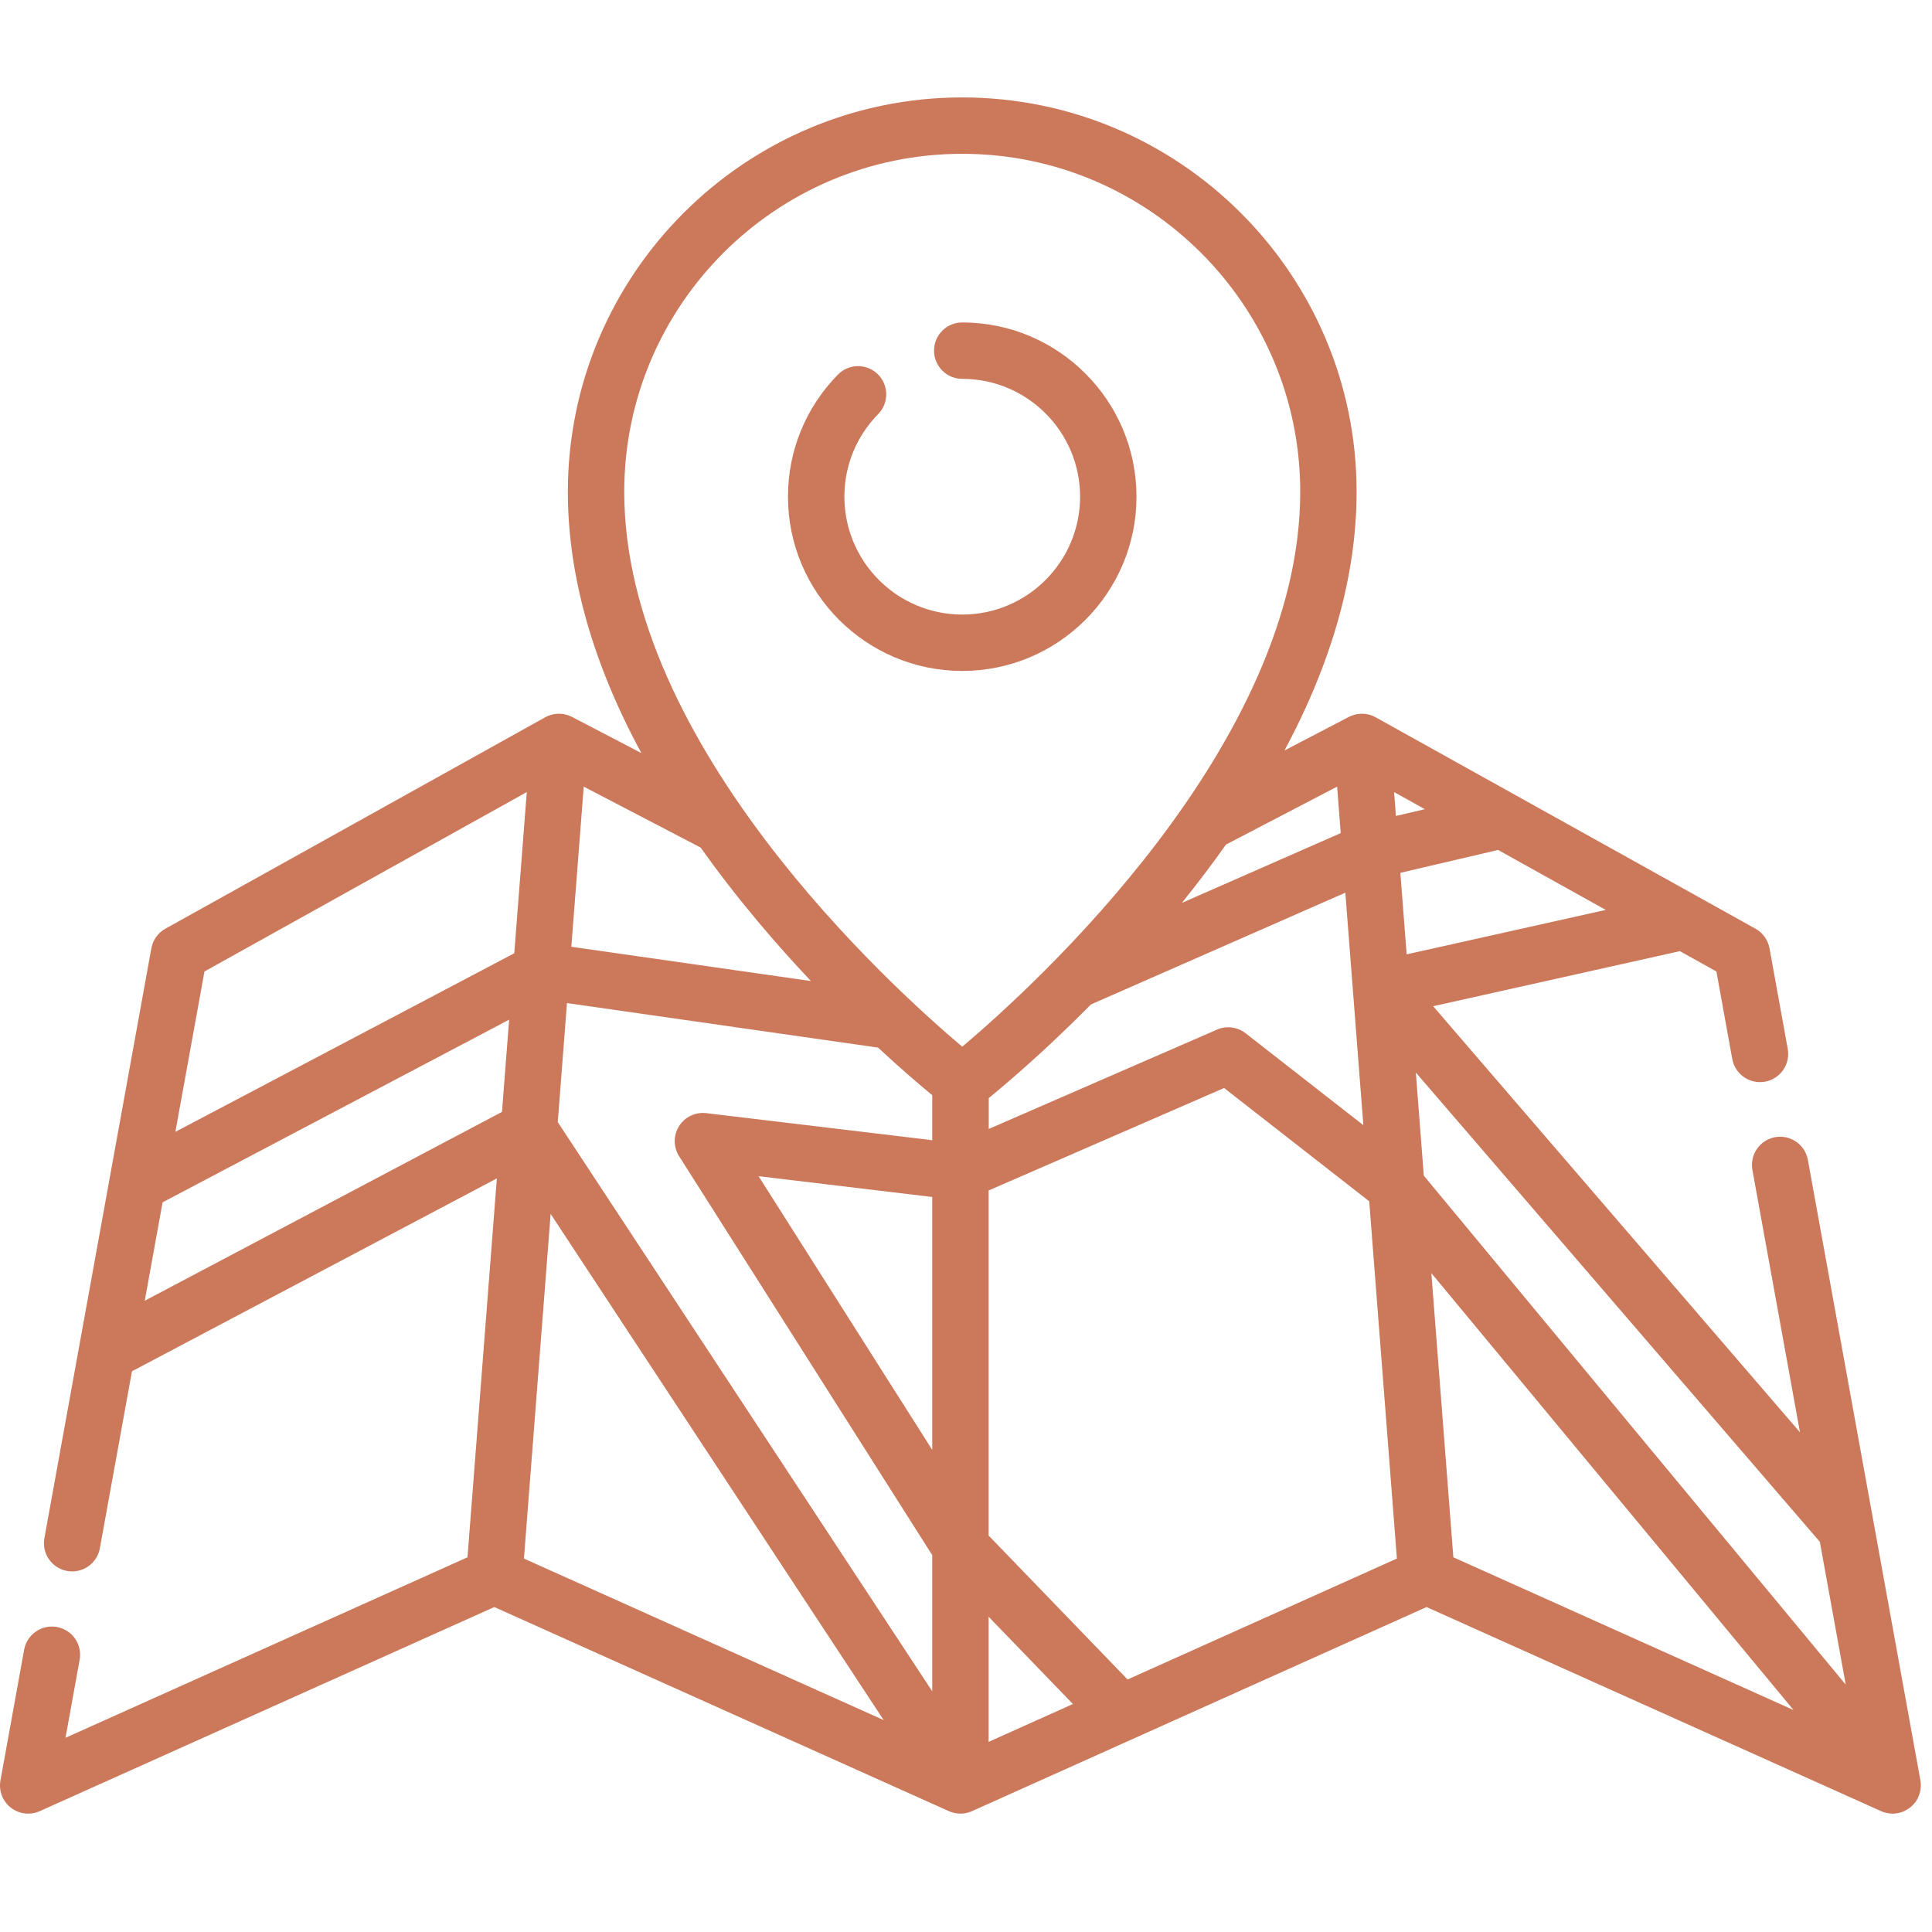 <svg width="93" height="93" viewBox="0 0 93 93" fill="none" xmlns="http://www.w3.org/2000/svg">
<g clip-path="url(#clip0)">
<path d="M92.442 85.703L87.025 55.834C86.891 55.096 86.185 54.607 85.448 54.74C84.71 54.874 84.221 55.581 84.355 56.318L86.645 68.947L68.987 48.436L80.863 45.785L82.622 46.764L83.385 50.975C83.519 51.712 84.225 52.201 84.963 52.068C85.7 51.934 86.189 51.228 86.056 50.49L85.178 45.648C85.105 45.248 84.857 44.902 84.503 44.705L81.732 43.162C81.732 43.162 81.732 43.162 81.732 43.162L72.975 38.288H72.975L66.219 34.527C66.219 34.527 66.218 34.527 66.218 34.527C66.218 34.527 66.218 34.526 66.217 34.526C66.165 34.497 66.111 34.472 66.057 34.45C66.039 34.444 66.022 34.439 66.004 34.433C65.966 34.42 65.928 34.407 65.889 34.397C65.867 34.392 65.845 34.388 65.823 34.384C65.788 34.377 65.753 34.37 65.717 34.366C65.694 34.363 65.67 34.362 65.646 34.361C65.612 34.359 65.578 34.357 65.543 34.357C65.519 34.358 65.495 34.359 65.471 34.361C65.437 34.363 65.403 34.366 65.37 34.371C65.345 34.374 65.321 34.379 65.297 34.383C65.264 34.39 65.231 34.397 65.199 34.406C65.175 34.413 65.15 34.42 65.126 34.428C65.095 34.439 65.064 34.451 65.033 34.464C65.009 34.474 64.986 34.484 64.962 34.495C64.951 34.501 64.941 34.504 64.931 34.509L61.83 36.125C64.137 31.825 65.302 27.659 65.302 23.674C65.302 13.207 56.786 4.69 46.318 4.69C35.85 4.69 27.335 13.207 27.335 23.674C27.335 27.698 28.522 31.905 30.873 36.251L27.533 34.509C27.522 34.504 27.511 34.5 27.501 34.495C27.478 34.484 27.454 34.474 27.431 34.464C27.4 34.451 27.369 34.439 27.337 34.428C27.313 34.42 27.289 34.413 27.265 34.407C27.232 34.398 27.2 34.39 27.167 34.383C27.142 34.379 27.118 34.374 27.093 34.371C27.06 34.366 27.027 34.363 26.994 34.361C26.969 34.359 26.944 34.358 26.919 34.357C26.886 34.357 26.853 34.359 26.82 34.361C26.795 34.362 26.77 34.363 26.745 34.366C26.711 34.37 26.678 34.377 26.644 34.383C26.621 34.388 26.597 34.392 26.573 34.398C26.536 34.407 26.5 34.419 26.464 34.432C26.445 34.438 26.425 34.444 26.407 34.451C26.352 34.472 26.299 34.497 26.247 34.526C26.246 34.526 26.246 34.527 26.245 34.527C26.245 34.527 26.245 34.527 26.245 34.527L7.961 44.705C7.606 44.902 7.359 45.248 7.286 45.648L2.137 74.043C2.003 74.781 2.492 75.487 3.23 75.621C3.968 75.755 4.674 75.265 4.807 74.527L6.352 66.009L23.917 56.724L22.504 74.963L3.153 83.652L3.834 79.895C3.967 79.158 3.478 78.452 2.74 78.318C2.003 78.185 1.297 78.674 1.163 79.411L0.022 85.703C-0.068 86.199 0.124 86.704 0.521 87.014C0.764 87.204 1.059 87.302 1.357 87.302C1.545 87.302 1.735 87.263 1.913 87.183L23.794 77.358L45.667 87.179C45.668 87.179 45.668 87.18 45.669 87.18L45.676 87.183C45.688 87.189 45.701 87.193 45.714 87.198C45.734 87.206 45.754 87.214 45.775 87.221C45.794 87.228 45.814 87.235 45.834 87.242C45.847 87.246 45.861 87.249 45.873 87.252C45.89 87.257 45.907 87.262 45.925 87.266C45.953 87.272 45.981 87.277 46.01 87.282C46.023 87.284 46.036 87.287 46.05 87.289C46.059 87.29 46.069 87.292 46.078 87.293C46.123 87.298 46.169 87.301 46.215 87.301C46.22 87.301 46.226 87.302 46.232 87.302C46.235 87.302 46.238 87.302 46.241 87.302C46.295 87.302 46.35 87.297 46.405 87.29C46.411 87.289 46.418 87.289 46.425 87.288C46.435 87.287 46.446 87.283 46.456 87.282C46.498 87.275 46.541 87.266 46.583 87.254C46.594 87.251 46.606 87.249 46.618 87.246C46.619 87.246 46.62 87.246 46.621 87.245C46.625 87.244 46.629 87.242 46.632 87.241C46.685 87.225 46.737 87.206 46.788 87.183L68.669 77.358L90.55 87.183C90.572 87.192 90.593 87.199 90.615 87.208C90.636 87.216 90.657 87.225 90.679 87.233C90.707 87.242 90.737 87.249 90.765 87.256C90.783 87.261 90.801 87.267 90.819 87.271C90.854 87.278 90.889 87.283 90.924 87.288C90.937 87.29 90.949 87.292 90.962 87.294C91.01 87.299 91.058 87.302 91.106 87.302H91.107C91.107 87.302 91.107 87.302 91.107 87.302C91.173 87.302 91.239 87.295 91.305 87.286C91.32 87.283 91.335 87.281 91.35 87.278C91.415 87.266 91.479 87.251 91.543 87.23C91.547 87.228 91.551 87.226 91.555 87.225C91.597 87.21 91.638 87.194 91.679 87.175C91.691 87.169 91.701 87.161 91.713 87.155C91.747 87.138 91.78 87.118 91.813 87.098C91.846 87.078 91.878 87.058 91.909 87.035C91.92 87.027 91.932 87.021 91.942 87.013C91.966 86.995 91.987 86.973 92.01 86.953C92.027 86.937 92.046 86.922 92.063 86.905C92.104 86.864 92.142 86.821 92.177 86.776C92.183 86.767 92.191 86.76 92.198 86.751C92.238 86.697 92.274 86.639 92.305 86.579C92.314 86.562 92.321 86.544 92.329 86.527C92.35 86.483 92.369 86.438 92.386 86.392C92.394 86.369 92.4 86.346 92.407 86.322C92.419 86.28 92.43 86.237 92.438 86.193C92.443 86.168 92.447 86.143 92.45 86.118C92.456 86.072 92.459 86.025 92.46 85.978C92.461 85.956 92.462 85.934 92.462 85.912C92.461 85.843 92.455 85.773 92.442 85.703ZM68.588 38.952L67.196 39.277L67.107 38.128L68.588 38.952ZM65.627 54.162L59.959 49.737C59.567 49.431 59.039 49.364 58.583 49.562L47.595 54.344V52.857C48.416 52.188 50.281 50.612 52.517 48.349L64.76 42.971L65.627 54.162ZM64.365 37.866L64.538 40.103L56.889 43.464C57.649 42.522 58.357 41.586 59.014 40.655L64.365 37.866ZM28.099 37.866L33.725 40.798C34.558 41.97 35.47 43.15 36.465 44.337C37.334 45.376 38.201 46.341 39.035 47.224L27.502 45.574L28.099 37.866ZM24.164 53.523L6.968 62.613L7.805 57.995L7.827 57.876L24.508 49.084L24.164 53.523ZM24.756 45.886L8.442 54.483L9.842 46.764L25.357 38.128L24.967 43.163L24.756 45.886ZM25.221 75.024L26.506 58.433L42.537 82.799L25.221 75.024ZM44.875 69.793L36.515 56.618L44.875 57.619V69.793ZM44.875 54.885L33.998 53.583C33.478 53.521 32.968 53.763 32.689 54.207C32.409 54.65 32.41 55.215 32.691 55.657L44.875 74.859V81.413L26.849 54.015L27.292 48.285L42.266 50.428C43.395 51.476 44.31 52.254 44.875 52.719V54.885H44.875ZM46.319 50.385C42.892 47.495 30.049 35.849 30.049 23.674C30.049 14.703 37.348 7.404 46.319 7.404C55.29 7.404 62.589 14.703 62.589 23.674C62.589 35.849 49.746 47.495 46.319 50.385ZM47.589 83.848V77.824L51.646 82.026L47.589 83.848ZM54.278 80.845L47.589 73.916V57.306L58.925 52.373L65.91 57.827L67.242 75.024L54.278 80.845ZM67.408 42.015L72.113 40.914L75.45 42.772L77.297 43.8L67.712 45.939L67.408 42.015ZM69.96 74.963L68.9 61.283L86.335 82.315L69.96 74.963ZM68.537 56.592L68.169 51.829L68.153 51.628L87.601 74.218L88.848 81.093L68.537 56.592Z" fill="#CC785A"/>
<path d="M46.319 15.522C45.57 15.522 44.962 16.129 44.962 16.879C44.962 17.628 45.57 18.236 46.319 18.236C49.447 18.236 51.992 20.781 51.992 23.909C51.992 27.038 49.447 29.583 46.319 29.583C43.191 29.583 40.646 27.038 40.646 23.909C40.646 22.413 41.223 21.001 42.272 19.933C42.797 19.399 42.79 18.539 42.255 18.014C41.72 17.489 40.861 17.496 40.336 18.031C38.785 19.609 37.931 21.697 37.931 23.909C37.931 28.534 41.694 32.297 46.319 32.297C50.944 32.297 54.707 28.534 54.707 23.909C54.707 19.284 50.944 15.522 46.319 15.522Z" fill="#CC785A"/>
</g>
<defs>
<clipPath id="clip0">
<rect width="92.463" height="92.463" fill="white"/>
</clipPath>
</defs>
</svg>
